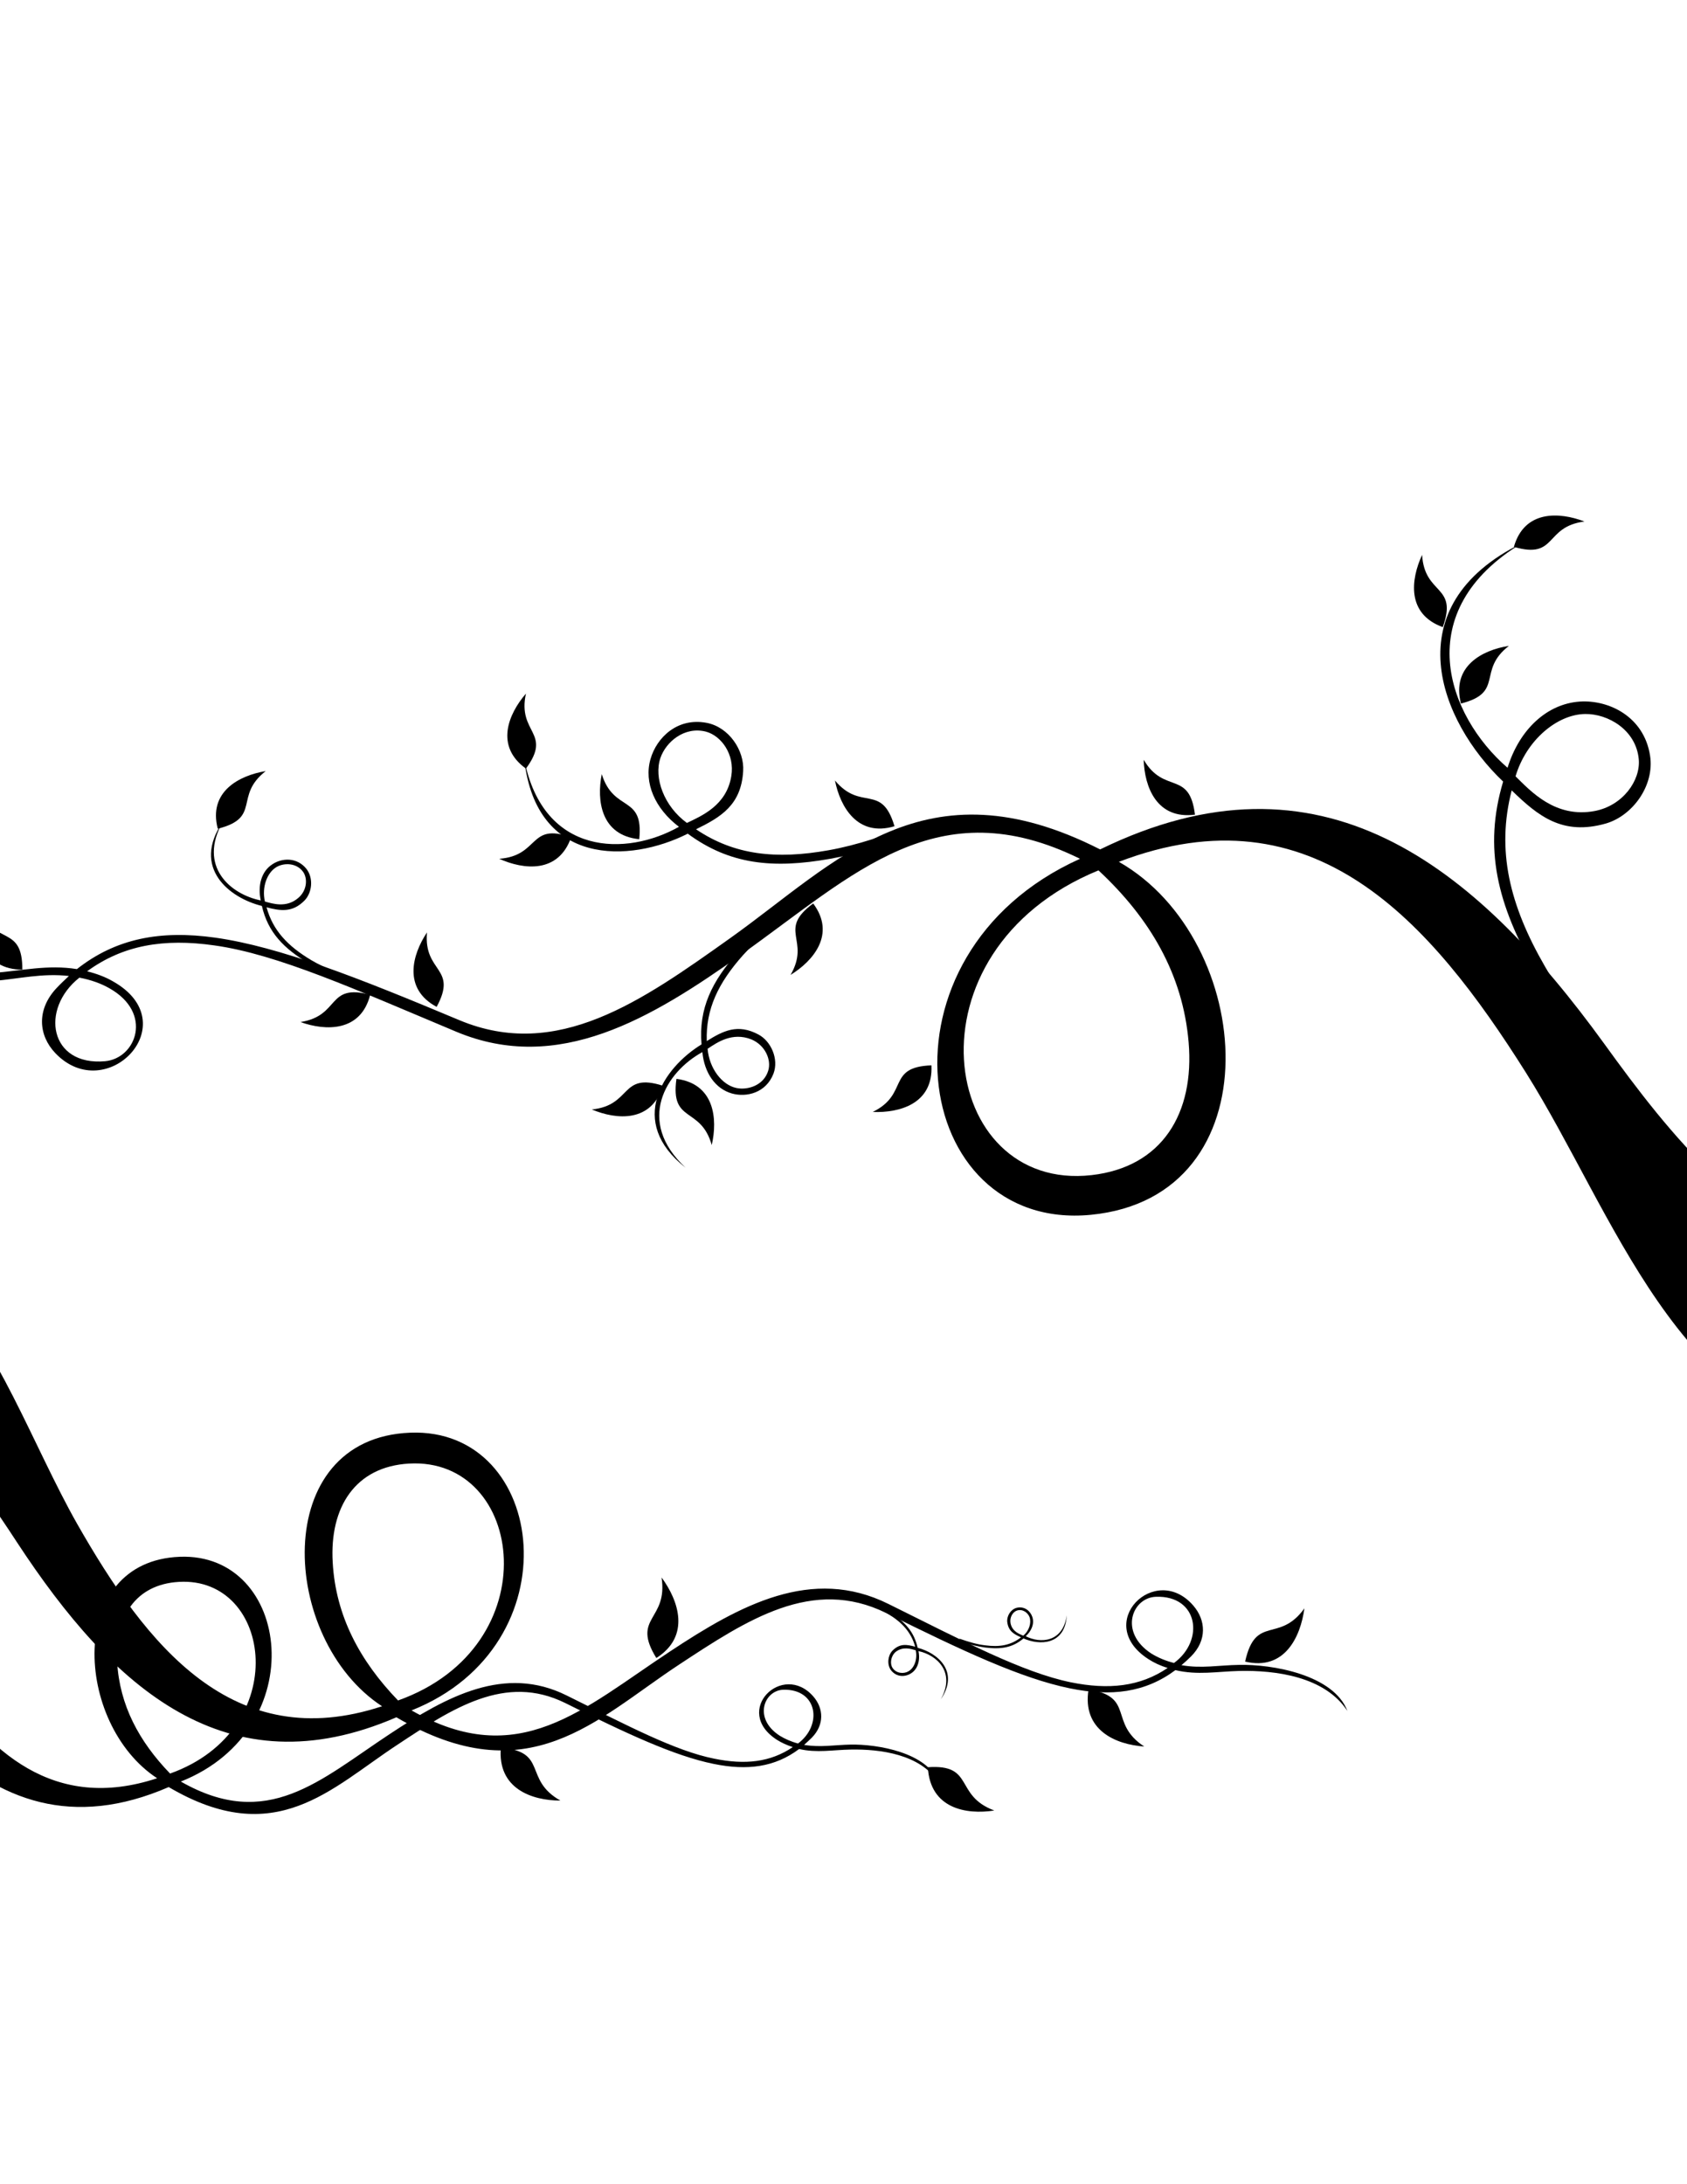 <?xml version="1.0" encoding="utf-8"?>
<!-- Generator: Adobe Illustrator 19.1.0, SVG Export Plug-In . SVG Version: 6.00 Build 0)  -->
<svg version="1.1" id="Layer_1" xmlns="http://www.w3.org/2000/svg" xmlns:xlink="http://www.w3.org/1999/xlink" x="0px" y="0px"
	 viewBox="0 0 612 792" style="enable-background:new 0 0 612 792;" xml:space="preserve">
<style type="text/css">
	.st0{fill-rule:evenodd;clip-rule:evenodd;}
	.st1{fill-rule:evenodd;clip-rule:evenodd;fill:none;}
</style>
<g>
	<path d="M675.2,523.6c-67-9.9-89.5-83.5-121.6-134.6c-34.7-55.1-77.1-103.5-147.7-76.5c49.7,28.3,56.9,121.5-10.2,128
		c-65.5,6.3-81-94.4-3.9-129.1c-51.8-25.5-81.8,5.5-122.7,34.6c-32.9,23.4-66.6,43.6-103.6,28.1c-36.5-15.3-64.8-28.1-87.8-31.3
		c-18.3-2.6-33.1-0.1-46.1,9.4c3.6,0.9,6.7,2.1,9.3,3.6c27,15.1-2.2,45.5-20.8,26.1c-6.2-6.5-6.9-15.8,0.4-23.6c1.5-1.6,3-3,4.5-4.4
		c-9.6-1.1-18,1-27.3,1.8c-16.1,1.3-45.4-2-52.3-18.5c11.2,15.4,34.7,17,52.1,15.6c10.4-0.8,19.8-3.1,30.4-1.4
		C42,340.3,58.1,337.2,78.1,340c23.3,3.3,51.8,14.5,88.5,29.9c35.6,14.9,66.2-6.9,98.4-29.8c38.6-27.5,70.3-64.5,134.1-32.1
		c79.9-39,135.5,5.1,182.9,70.5c23.2,32.1,54.2,72.1,93.3,75.4C675.2,454.9,675.2,522.6,675.2,523.6L675.2,523.6z M398.5,315.6
		c-71.7,29.4-57.6,116.8-2.5,110.5c25.6-2.9,37.4-22.4,35.2-48.2C429.1,353.3,417.2,333,398.5,315.6L398.5,315.6z M28.8,354.5
		c-14.4,11.4-10.8,32.1,9.3,30.3c11.3-1,17.6-17.5,1.5-26.5C36.6,356.6,33,355.3,28.8,354.5L28.8,354.5z"/>
	<path d="M-23.1,464.3c22.5,23.5,35,59.8,51,88.1c25.3,44.4,56.6,84.1,110.7,66.3c-37.2-24.3-40.9-97.2,10.2-99.2
		c49.8-2,59.7,77.2,0.5,100.7c38.9,22.2,62.2-0.6,93.8-21.4c25.4-16.8,51.4-31,79.2-17.2c27.4,13.6,48.7,24.8,66.1,28.4
		c13.8,2.8,25.2,1.6,35.2-5.2c-2.7-0.8-5-1.9-7-3.2c-20.2-13,2.5-35.4,16.3-19.4c4.6,5.3,5,12.6-0.8,18.4c-1.2,1.2-2.3,2.2-3.5,3.2
		c7.2,1.3,13.7,0,20.8-0.1c12.2-0.3,34.4,3.6,39.4,16.7c-8.2-12.5-26-14.8-39.3-14.5c-7.9,0.2-15.1,1.6-23.1-0.3
		c-10.9,8.1-23.2,9.7-38.3,6.6c-17.6-3.6-39-13.6-66.6-27.3c-26.8-13.2-50.4,2.4-75.3,18.8c-29.9,19.7-54.6,47.1-102.4,19
		C82.3,649.3,41,612.4,6.2,559.3c-8.3-12.7-18.1-27.1-29.3-38.9V464.3L-23.1,464.3z M144.4,616.6c55-19.6,46-88.3,4-85.9
		c-19.5,1.1-28.9,15.8-27.7,35.9C121.8,585.9,130.5,602.2,144.4,616.6L144.4,616.6z M425.9,603c11.2-8.2,8.8-24.5-6.5-24
		c-8.6,0.2-13.7,12.8-1.7,20.6C420,601,422.7,602.2,425.9,603L425.9,603z"/>
	<path d="M-23.1,606.8c18.9,28.8,42.8,50.3,80.1,38c-30.1-19.7-33.1-78.7,8.2-80.3c40.3-1.6,48.3,62.5,0.4,81.5
		c31.5,18,50.4-0.5,75.9-17.3c20.6-13.6,41.6-25.1,64.1-13.9c22.2,11,39.4,20.1,53.5,22.9c11.2,2.3,20.4,1.3,28.5-4.2
		c-2.2-0.7-4.1-1.6-5.7-2.6c-16.4-10.5,2-28.6,13.2-15.7c3.7,4.3,4,10.2-0.6,14.9c-0.9,0.9-1.9,1.8-2.8,2.6c5.9,1,11.1,0,16.8-0.1
		c9.9-0.2,27.9,2.9,31.9,13.6c-6.6-10.1-21-12-31.8-11.8c-6.4,0.1-12.2,1.3-18.7-0.2c-8.8,6.6-18.8,7.9-31,5.4
		c-14.3-2.9-31.6-11-53.9-22.1c-21.7-10.7-40.8,1.9-60.9,15.2c-24.2,15.9-44.2,38.1-82.9,15.3c-34.8,15.1-61.6,5.1-84.2-17V606.8
		L-23.1,606.8z M61.7,643.1c44.5-15.9,37.2-71.5,3.2-69.5c-15.8,0.9-23.3,12.8-22.4,29.1C43.4,618.3,50.4,631.4,61.7,643.1
		L61.7,643.1z M289.5,632.2c9-6.7,7.1-19.8-5.3-19.5c-7,0.2-11.1,10.4-1.3,16.7C284.7,630.5,286.9,631.5,289.5,632.2L289.5,632.2z"
		/>
	<path class="st0" d="M-67.2,315.3c-1.8,9.6-0.2,22.2,13.7,23.5C-51.8,322.5-62.7,329.4-67.2,315.3L-67.2,315.3z"/>
	<path class="st0" d="M-48.6,370c9.8,0.7,22.1-2.3,21.8-16.3C-43.2,353.9-35.1,363.9-48.6,370L-48.6,370z"/>
	<path class="st0" d="M-7.8,329.5c-0.9,9.7,1.9,22.1,15.9,22.1C8.2,335.2-1.9,343.1-7.8,329.5L-7.8,329.5z"/>
	<path class="st0" d="M109,370.6c9.2,3.3,21.9,3.6,25.3-9.9C118.4,356.5,123.6,368.3,109,370.6L109,370.6z"/>
	<path class="st0" d="M96.4,279.6c-9.7,1.6-20.9,7.5-17.4,20.9C95,296.5,84.7,288.7,96.4,279.6L96.4,279.6z"/>
	<path class="st0" d="M190.8,251.5c-6.4,7.4-11.3,19.1,0,27.2C200.5,265.5,187.6,266,190.8,251.5L190.8,251.5z"/>
	<path class="st0" d="M258.2,415.2c2.2-9.5,1-22.2-12.8-24C243.1,407.5,254.2,401,258.2,415.2L258.2,415.2z"/>
	<path class="st0" d="M316.6,403.2c9.8,0.4,22-3,21.3-16.9C321.5,386.9,329.9,396.7,316.6,403.2L316.6,403.2z"/>
	<path class="st0" d="M360.7,656.5c-10.2,1.6-23.3-0.7-24.1-15.7C353.7,639.6,346,651,360.7,656.5L360.7,656.5z"/>
	<path class="st0" d="M574.8,189.1c-9.1-3.5-21.8-4.2-25.6,9.2C565,202.9,560.1,191,574.8,189.1L574.8,189.1z"/>
	<path class="st0" d="M547.4,234.2c-9.7,1.5-20.9,7.4-17.4,20.9C545.9,251.1,535.7,243.2,547.4,234.2L547.4,234.2z"/>
	<path class="st0" d="M515.9,201.2c-4.1,8.9-5.7,21.4,7.5,26.2C529,211.9,516.8,216,515.9,201.2L515.9,201.2z"/>
	<path class="st0" d="M414.9,275.5c0.3,9.8,4.7,21.7,18.6,19.9C431.5,279.1,422.4,288.2,414.9,275.5L414.9,275.5z"/>
	<path class="st0" d="M302.9,283c1.9,9.6,8.2,20.6,21.6,16.6C319.8,283.8,312.4,294.4,302.9,283L302.9,283z"/>
	<path class="st0" d="M218.3,280.7c-1.9,9.6-0.3,22.2,13.6,23.6C233.6,288,222.7,294.8,218.3,280.7L218.3,280.7z"/>
	<path class="st0" d="M154.9,338.1c-5.4,8.1-8.8,20.4,3.5,27C166.2,350.7,153.6,352.8,154.9,338.1L154.9,338.1z"/>
	<path class="st0" d="M181.1,311.4c8.9,4,21.5,5.4,26.1-7.8C191.7,298.1,195.9,310.3,181.1,311.4L181.1,311.4z"/>
	<path class="st0" d="M214.7,402.3c9,3.8,21.7,4.8,25.8-8.6C224.9,388.7,229.4,400.8,214.7,402.3L214.7,402.3z"/>
	<path class="st0" d="M415.1,633.3c-10.3-0.7-22.6-5.9-20.2-20.7C411.9,615.3,402,624.7,415.1,633.3L415.1,633.3z"/>
	<path class="st0" d="M473.2,583.2c-1.4,10.4-7.2,22.7-21.5,19.3C455.5,585.3,464,596,473.2,583.2L473.2,583.2z"/>
	<path class="st0" d="M240,572c6.2,8.4,10.6,21.3-1.9,29.2C228.9,586.3,242.4,587.7,240,572L240,572z"/>
	<path class="st0" d="M203.3,652.9c-10.3,0-22.9-4.3-21.6-19.2C199,635.2,189.7,645.2,203.3,652.9L203.3,652.9z"/>
	<path class="st0" d="M286.8,353.5c8.3-5.1,16.5-14.8,8.2-25.9C281.8,337.3,294.2,340.7,286.8,353.5L286.8,353.5z"/>
	<path d="M129.8,355.4c-6.5-2.2-12.2-4.5-16.8-7.2c-8.6-5.1-14-10.8-16.3-19.2c5,1.3,9.4,2,13.8-2.5c2.7-2.8,3.3-8,0.7-11.4
		c-3.5-4.4-9-4-12.4-1.7c-3.9,2.5-5.4,7.6-4.2,13.1c-11-2.2-22.9-12.3-13.8-28.5c-11.4,16.7,2.4,27.6,14.2,30.5
		c2.2,9.5,7.8,15.4,17.3,21c4.6,2.7,10,5.1,16.4,7.4L129.8,355.4L129.8,355.4z M96.1,326.9c-1.2-5.2,0.8-10.5,4.2-12.5
		c2.7-1.6,7.3-1.6,9.7,1.8c1.7,2.5,1.3,6.8-1.8,9.4C103.9,329.3,99,327.7,96.1,326.9L96.1,326.9z"/>
	<path d="M348.1,594.2c3.4,1.2,6.5,2.1,9.3,2.4c5.2,0.7,9.3,0,13-2.9c-2.5-1.1-4.6-2.2-5-5.6c-0.2-2.1,1.2-4.5,3.4-5.1
		c2.9-0.7,5,1.2,5.7,3.3c0.8,2.4-0.2,5-2.4,7c5.3,2.7,13.5,2.3,14.9-7.6c-0.6,10.9-9.9,11-15.7,8.4c-4,3.4-8.2,4-13.9,3.3
		c-2.8-0.4-5.8-1.1-9.2-2.2L348.1,594.2L348.1,594.2z M371.2,593.1c2.2-1.8,3-4.7,2.3-6.7c-0.6-1.6-2.5-3.1-4.6-2.4
		c-1.5,0.5-2.7,2.5-2.3,4.6C367.2,591.6,369.8,592.5,371.2,593.1L371.2,593.1z"/>
	<path d="M312.3,580.8c3.9,1.4,7.3,2.8,10,4.5c5.1,3.1,8.3,6.7,9.7,11.8c-3-0.8-5.6-1.3-8.3,1.5c-1.6,1.7-2,4.9-0.5,7
		c2.1,2.7,5.3,2.5,7.4,1.1c2.3-1.5,3.3-4.6,2.6-8c6.6,1.4,13.6,7.6,8.1,17.5c6.9-10.2-1.3-16.9-8.4-18.7c-1.3-5.8-4.6-9.5-10.2-12.9
		c-2.7-1.7-6-3.2-9.7-4.6L312.3,580.8L312.3,580.8z M332.2,598.4c0.7,3.2-0.5,6.4-2.6,7.6c-1.6,1-4.4,0.9-5.8-1.2
		c-1-1.5-0.7-4.2,1.1-5.8C327.6,596.9,330.5,597.9,332.2,598.4L332.2,598.4z"/>
	<path d="M288,330.4c-7.5,5.5-13.7,10.7-18.5,16c-8.9,10-13.5,19.5-13.1,31.1c5.9-3.7,11.2-6.4,18.7-2.4c4.6,2.4,7.5,8.9,5.5,14.2
		c-2.7,7-9.8,8.7-15.1,7.2c-6-1.7-10-7.5-10.7-15c-13.2,7.2-24.3,25-6.1,41.9c-21.3-16.7-8.1-36.2,5.8-44.7
		c-1.1-13,3.7-22.9,13.5-33.8c4.8-5.3,10.7-10.6,17.8-16.1L288,330.4L288,330.4z M256.7,380.3c0.6,7.1,5.2,13.1,10.4,14.2
		c4.1,0.9,10-0.9,11.6-6.3c1.2-3.9-1.1-9.2-6.1-11.3C265.6,374.1,260,378.1,256.7,380.3L256.7,380.3z"/>
	<path d="M334.3,297.8c-12.4,5-23.5,8.7-33.7,10.5c-19,3.4-34.2,1.8-48.1-7.6c9-4.4,16.4-8.8,17.1-21.1c0.5-7.5-5.2-16-13.3-17.5
		c-10.6-2-18.1,5.4-20.3,13.1c-2.5,8.6,1.6,18,10.3,24.6c-18.9,10.7-49.1,10.8-56.1-24.3c4.4,38.8,38.3,37.4,59.3,26.8
		c15.2,11.2,30.9,12.8,51.7,9.1c10.1-1.8,21.2-5.1,33.4-9.7L334.3,297.8L334.3,297.8z M249.2,298.4c-8.3-6-12.1-16.4-9.6-23.6
		c2-5.8,8.7-11.5,16.5-9.5c5.6,1.5,10.5,8.3,9.2,16.1C263.6,292.1,254.4,295.9,249.2,298.4L249.2,298.4z"/>
	<path d="M588.9,388.1c-11.9-13.3-21.5-25.6-28.4-37.6c-12.9-22.3-17.7-42.1-12.1-63.9c9.6,9.3,18.4,16.5,34.2,12
		c9.6-2.8,17.7-13.7,16-24.6c-2.2-14.2-15-20.3-25.5-19.6c-11.9,0.8-21.9,10.1-26.2,24c-21.9-18.9-35.7-56.8,5.3-81.5
		c-46.8,23-29.7,64.9-6.9,86.5c-7.2,24.1-2.2,44.6,11.9,69c6.9,11.9,16,24.3,27.2,37.5L588.9,388.1L588.9,388.1z M549.8,281.5
		c3.9-13.1,15.1-22.5,25.3-22.6c8.2-0.1,18.4,5.7,19.4,16.4c0.7,7.7-5.8,16.9-16.1,18.8C564.2,296.7,555.3,286.9,549.8,281.5
		L549.8,281.5z"/>
</g>
<rect id="_x3C_Slice_x3E_" x="-68" y="186" class="st1" width="744" height="472"/>
</svg>
